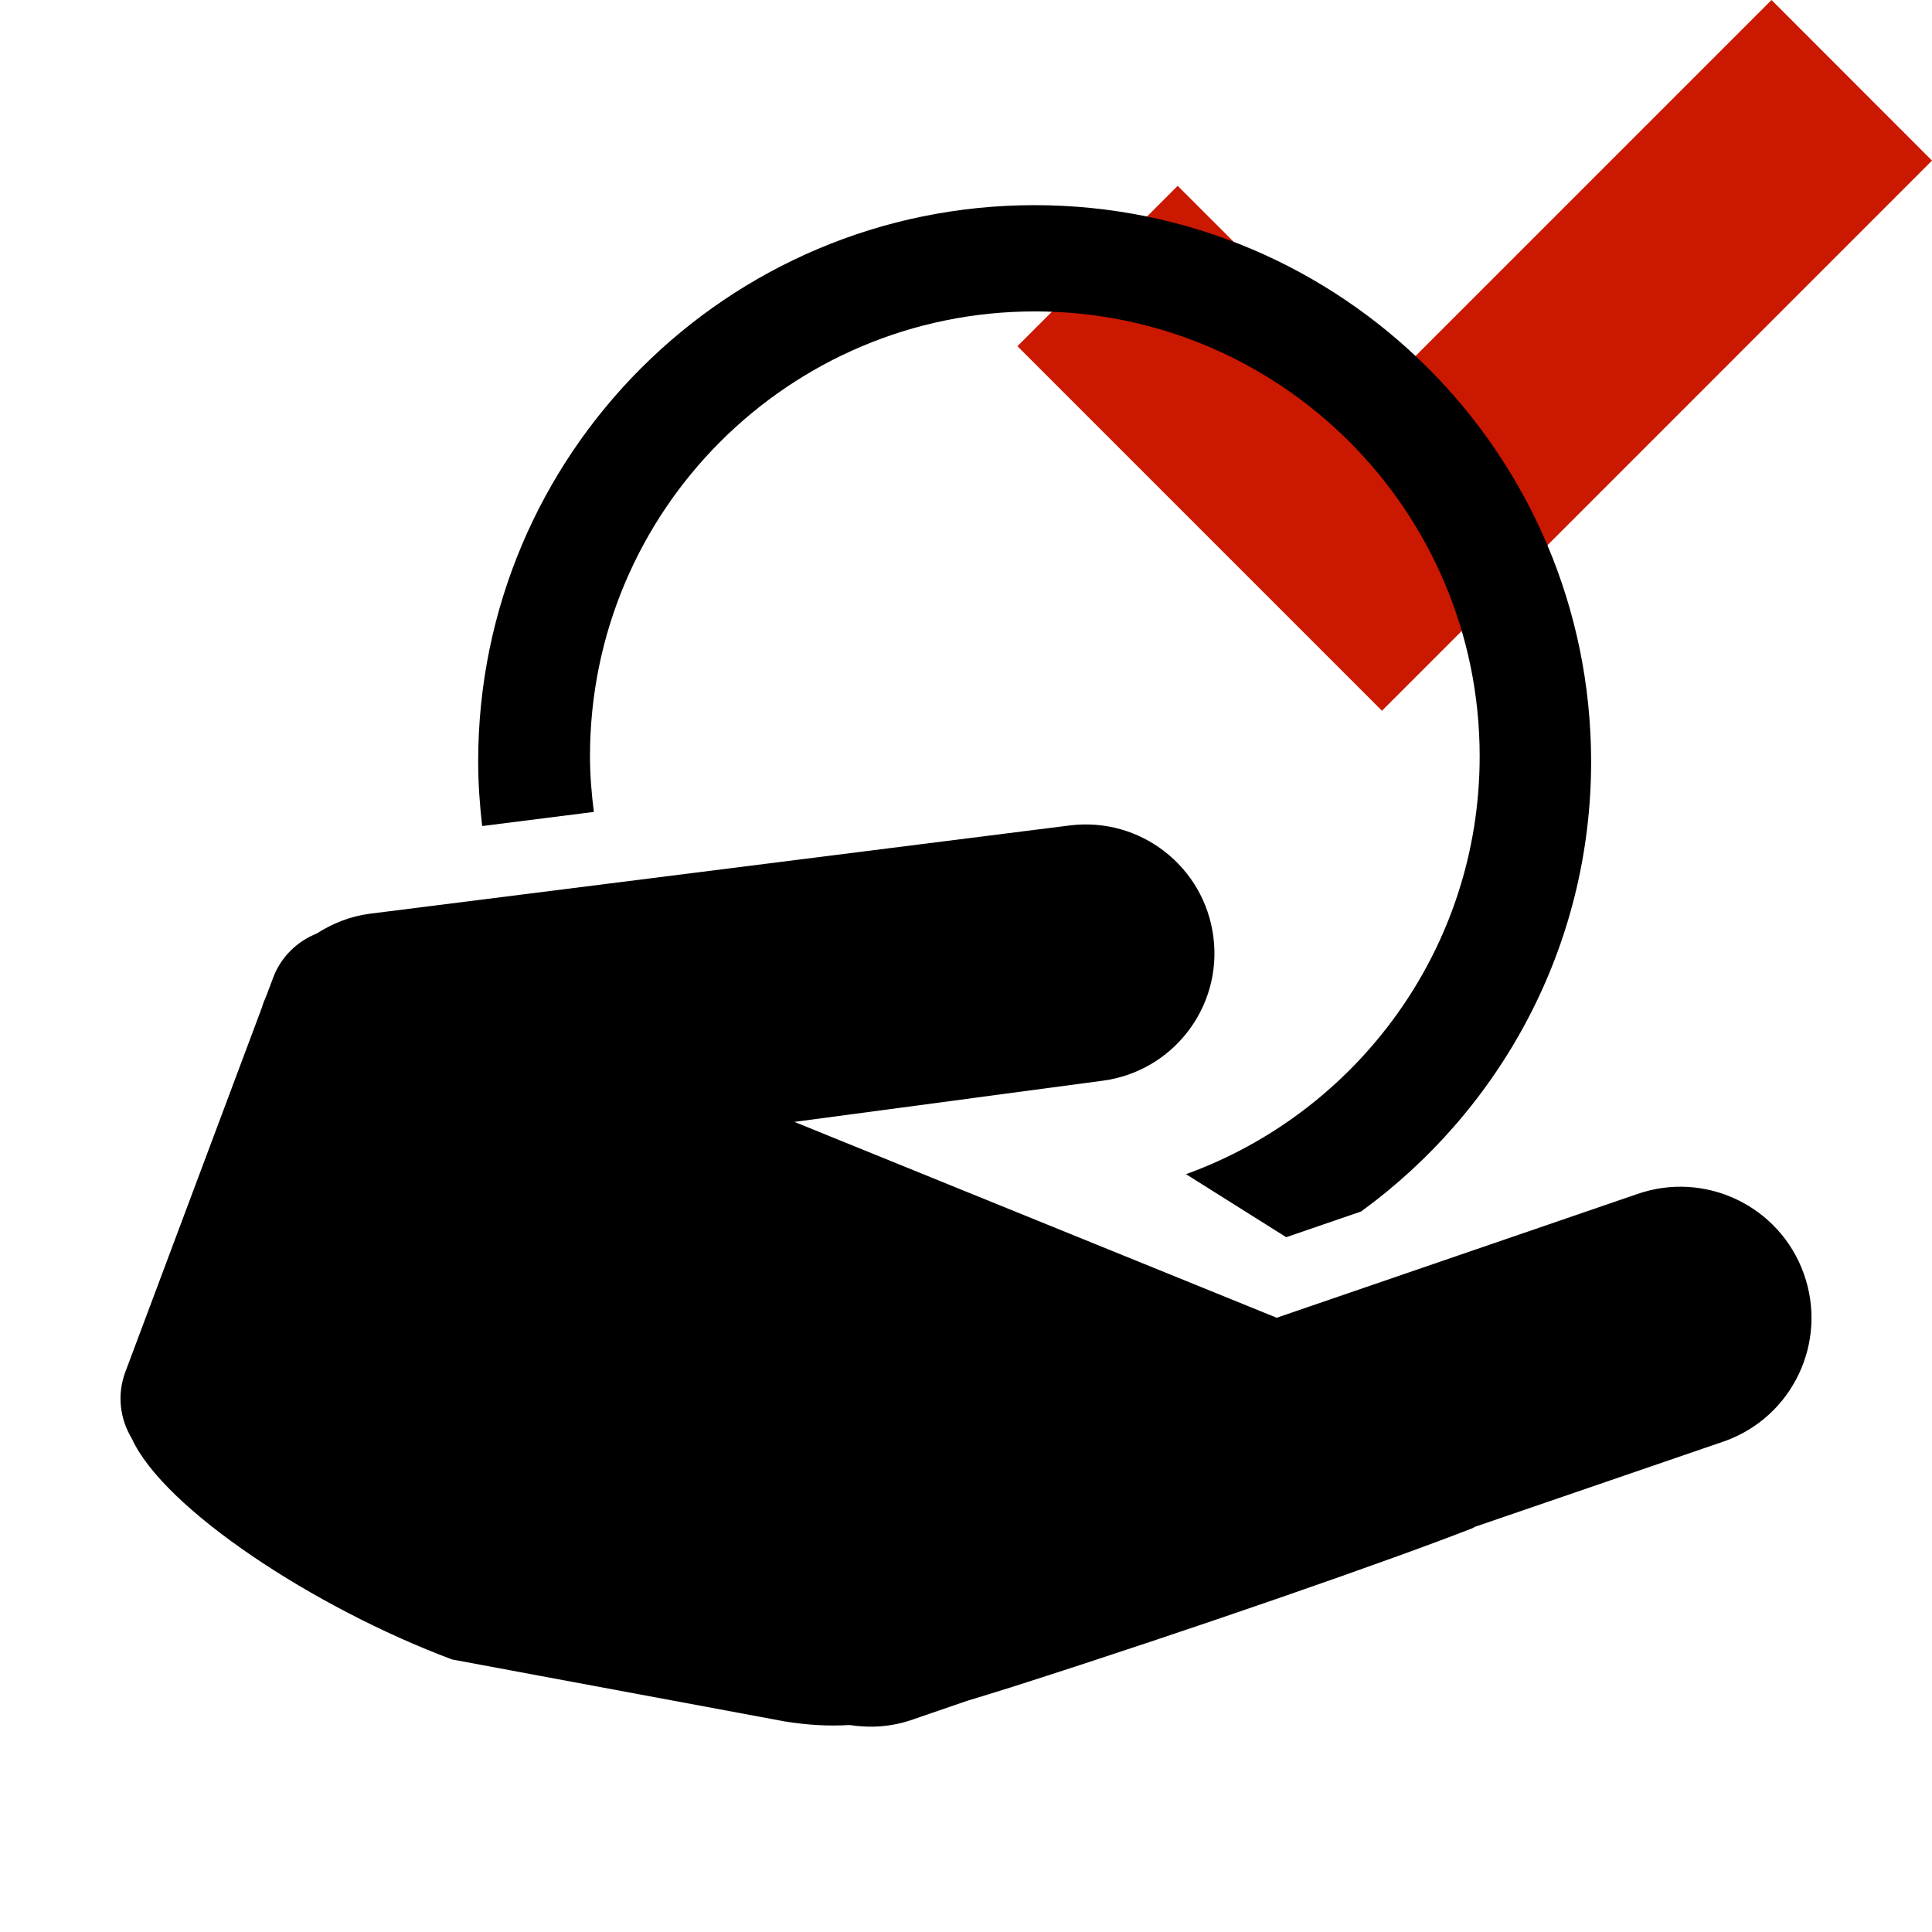 <?xml version="1.0"?><!DOCTYPE svg PUBLIC "-//W3C//DTD SVG 1.1//EN" "http://www.w3.org/Graphics/SVG/1.1/DTD/svg11.dtd"><svg xmlns="http://www.w3.org/2000/svg" viewBox="0 0 16 16" shape-rendering="geometricPrecision" fill="#000"><defs><mask id="accept-path"><rect fill="#fff" width="100%" height="100%"/><polygon points="14.671,-1.414 11.443,1.813 9.753,0.123 7.012,2.866 11.445,7.299 17.414,1.329 " fill="#000"/></mask></defs><polygon points="16,1.33 14.671,0 11.443,3.228 9.753,1.539 8.426,2.867 11.445,5.886 " fill="#cb1800"/><g mask="url(#accept-path)"><g><path d="M14.939,10.55c-0.201-0.565-0.822-0.86-1.387-0.659l-2.979,1.022L6.579,9.291l2.546-0.34 c0.584-0.074,0.998-0.606,0.924-1.19c-0.074-0.584-0.606-0.998-1.19-0.925L3.063,7.567C2.9,7.588,2.753,7.648,2.623,7.731 c-0.16,0.064-0.296,0.192-0.361,0.366L2.209,8.238c-0.014,0.035-0.03,0.069-0.04,0.106l-1.131,3.018 c-0.071,0.19-0.044,0.391,0.054,0.552c0.264,0.58,1.506,1.4,2.652,1.829l2.754,0.513c0.192,0.031,0.363,0.04,0.538,0.03 c0.171,0.026,0.349,0.016,0.524-0.046l0.448-0.154c0.116-0.035,0.239-0.073,0.376-0.116c1.504-0.48,3.181-1.067,3.81-1.314 c0.008-0.003,0.012-0.008,0.019-0.011l2.067-0.709C14.845,11.736,15.14,11.115,14.939,10.55z"/><path d="M8.568,1.699c-2.545,0-4.608,2.063-4.608,4.608c0,0.181,0.013,0.358,0.033,0.534l0.925-0.117 C4.899,6.573,4.886,6.42,4.886,6.263c0-2.034,1.649-3.684,3.684-3.684c2.034,0,3.684,1.649,3.684,3.684 c0,1.594-1.015,2.948-2.432,3.461l0.83,0.522l0.62-0.213c1.152-0.838,1.905-2.192,1.905-3.726 C13.176,3.762,11.113,1.699,8.568,1.699z"/></g></g></svg>

